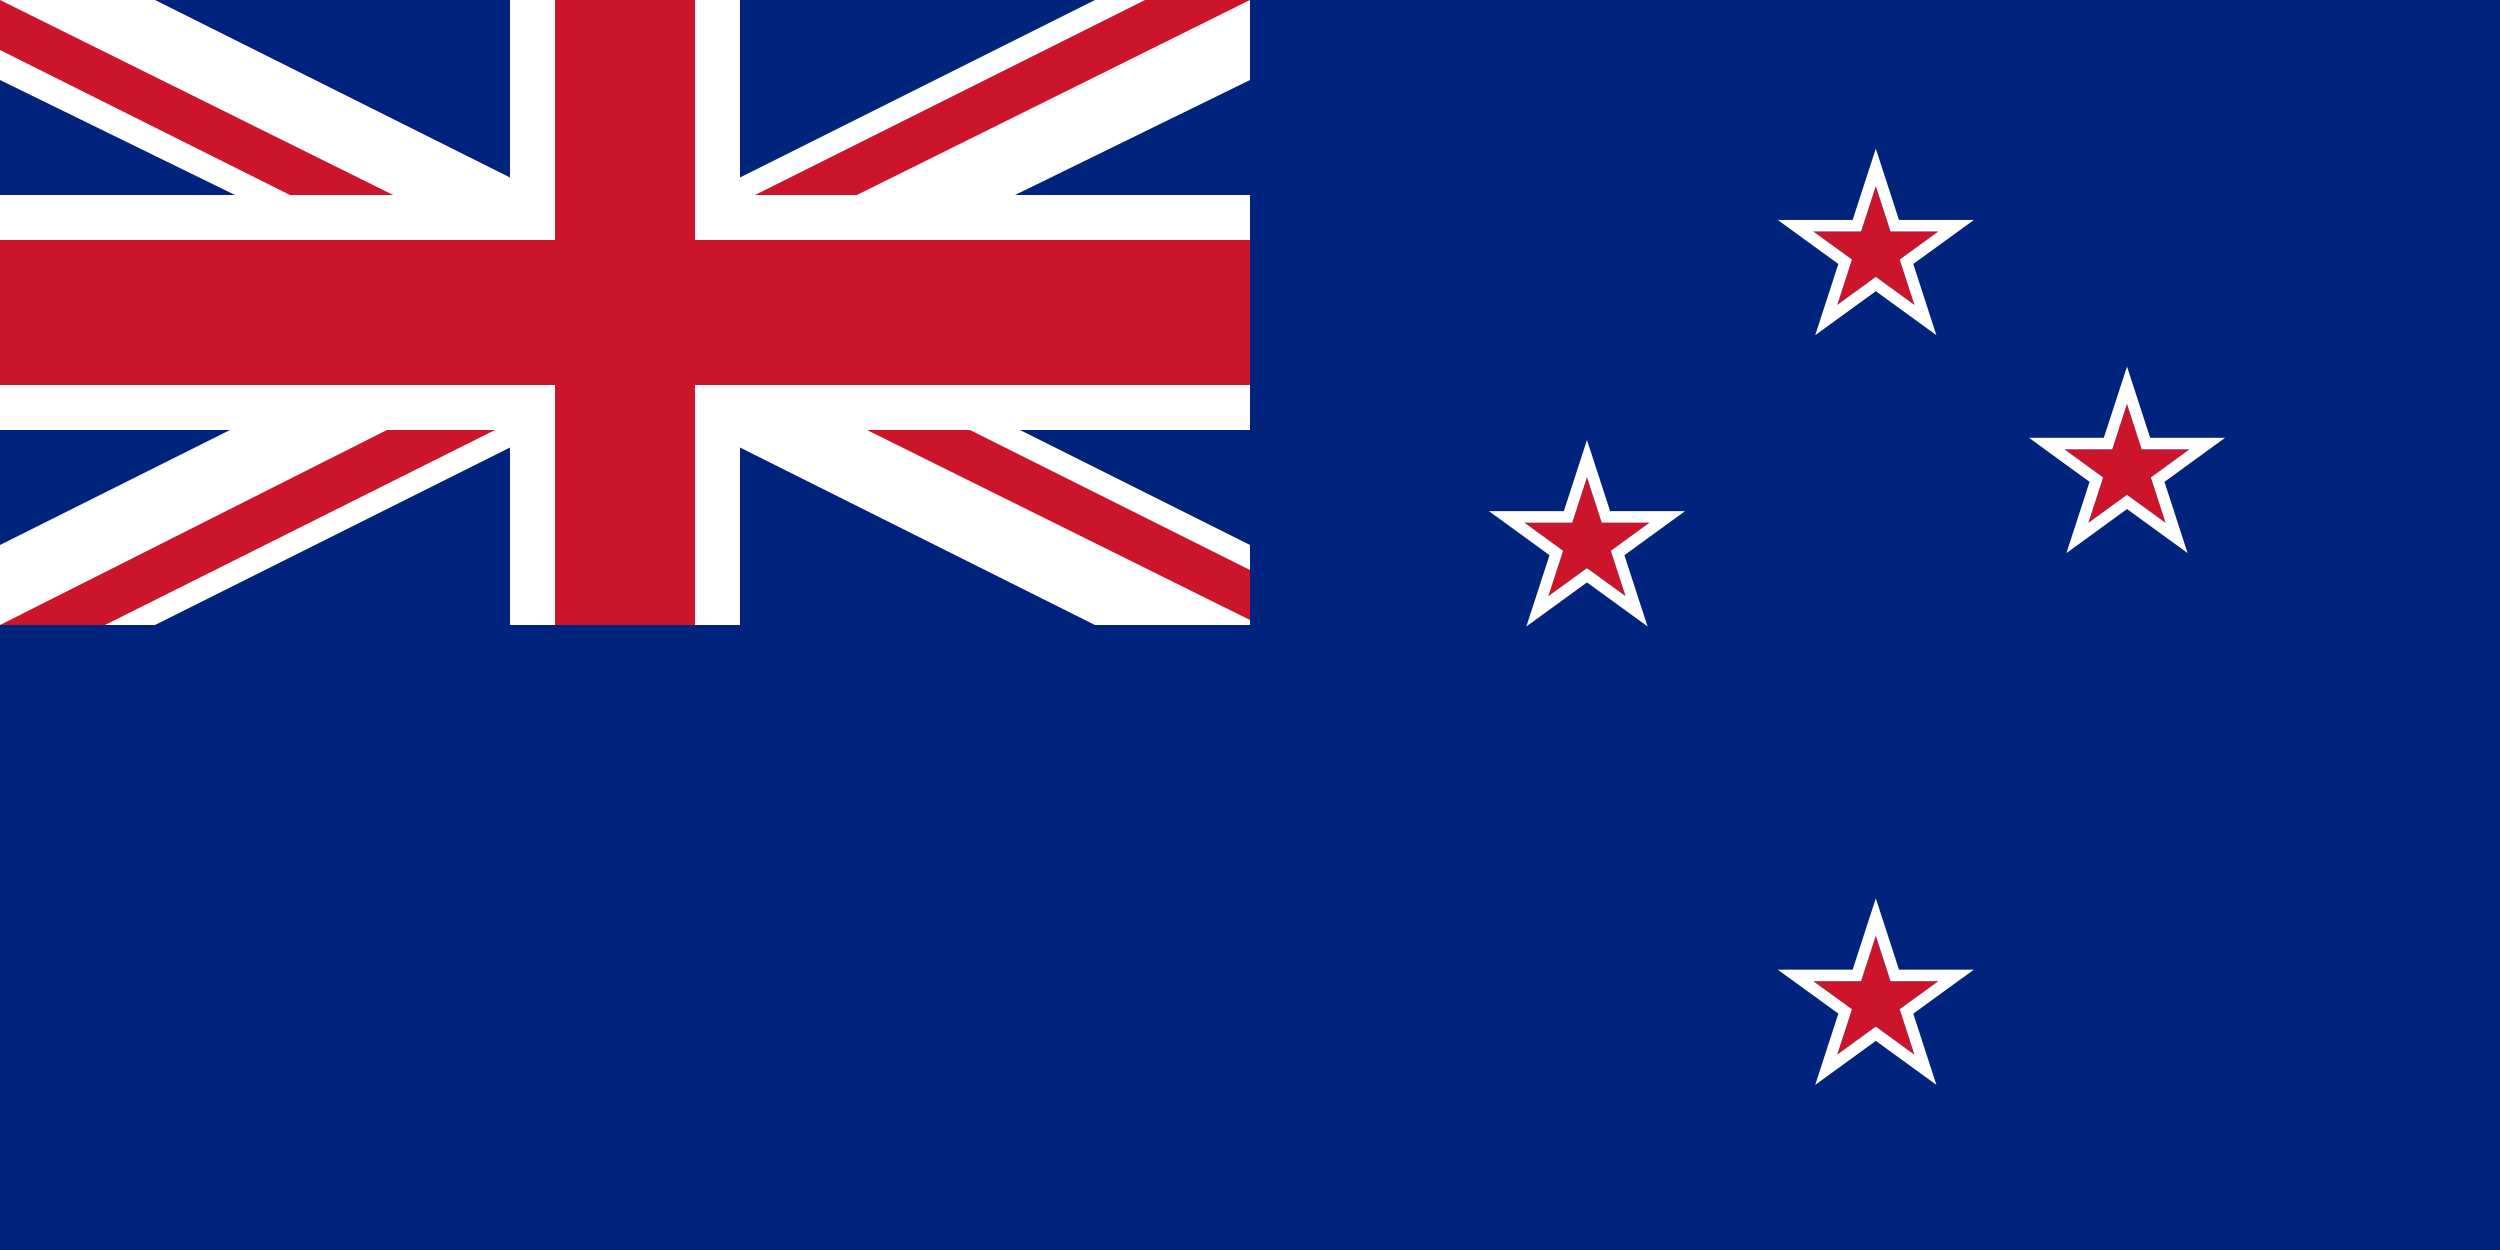 <svg id="vector" xmlns="http://www.w3.org/2000/svg" width="32" height="16" viewBox="0 0 500.0 250.0"><path fill="#00247D" fill-rule="evenodd" d="M0 250h500V0H0z" id="path_0"/><path fill="#CC142B" fill-rule="evenodd" d="M379.94 201.85l7.72-5.61h-9.55l-2.95-9.09-2.95 9.09h-9.55l7.73 5.6-2.95 9.1 7.72-5.62 7.73 5.61z" id="path_1"/><path fill="#FFF" fill-rule="evenodd" d="M375.16 179.68l-2.2 6.76-2.43 7.49h-14.98l5.75 4.17 6.37 4.63-2.43 7.49-2.2 6.76 5.75-4.18 6.37-4.63 6.37 4.63 5.75 4.18-2.2-6.76-2.43-7.49 6.37-4.63 5.75-4.17h-14.98l-2.43-7.49-2.2-6.76zm0 7.47l2.95 9.09h9.55l-7.72 5.6 2.95 9.1-7.73-5.62-7.72 5.61 2.95-9.08-7.73-5.61h9.55l2.95-9.09z" id="path_2"/><path fill="#CC142B" fill-rule="evenodd" d="M379.94 51.91l7.72-5.61h-9.55l-2.95-9.08-2.95 9.08h-9.55l7.73 5.61-2.95 9.08 7.72-5.61 7.73 5.61z" id="path_3"/><path fill="#FFF" fill-rule="evenodd" d="M375.16 29.74l-2.2 6.76-2.43 7.49h-14.98l5.75 4.18 6.37 4.62-2.43 7.49-2.2 6.76 5.75-4.18 6.37-4.62 6.37 4.62 5.75 4.18-2.2-6.76-2.43-7.49 6.37-4.62 5.75-4.18h-14.98l-2.43-7.49-2.2-6.76zm0 7.48l2.95 9.08h9.55l-7.72 5.61 2.95 9.08-7.73-5.61-7.72 5.61 2.95-9.08-7.73-5.61h9.55l2.95-9.08z" id="path_4"/><path fill="#CC142B" fill-rule="evenodd" d="M430.17 95.49l7.72-5.61h-9.55l-2.95-9.09-2.95 9.09h-9.55l7.73 5.6-2.95 9.09 7.72-5.61 7.73 5.61z" id="path_5"/><path fill="#FFF" fill-rule="evenodd" d="M425.4 73.32l-2.2 6.76-2.44 7.48H405.8l5.74 4.18 6.37 4.63-2.43 7.49-2.2 6.76 5.75-4.18 6.37-4.63 6.37 4.63 5.75 4.18-2.2-6.76-2.43-7.49 6.37-4.63 5.75-4.18h-14.98l-2.43-7.48-2.2-6.76zm0 7.47l2.94 9.08h9.55l-7.72 5.62 2.95 9.08-7.73-5.61-7.72 5.61 2.95-9.08-7.73-5.62h9.55l2.95-9.08z" id="path_6"/><path fill="#CC142B" fill-rule="evenodd" d="M322.17 110.16l7.72-5.62h-9.54l-2.96-9.08-2.95 9.08h-9.55l7.73 5.62-2.95 9.08 7.72-5.61 7.73 5.61z" id="path_7"/><path fill="#FFF" fill-rule="evenodd" d="M317.4 87.99l-2.2 6.76-2.43 7.48h-14.98l5.75 4.18 6.36 4.63-2.43 7.49-2.2 6.76 5.76-4.18 6.36-4.63 6.37 4.63 5.75 4.18-2.2-6.76-2.43-7.49 6.37-4.63 5.75-4.18h-14.98l-2.43-7.48-2.2-6.76zm0 7.47l2.95 9.08h9.54l-7.72 5.62 2.95 9.08-7.73-5.61-7.72 5.6 2.95-9.07-7.73-5.62h9.55l2.95-9.08z" id="path_8"/><path fill="#000" fill-rule="evenodd" d="M125 63L250 0 125 63zm0 0L0 0l125 63zm0 0l125 63-125-63zM0 126l125-63L0 126z" id="path_9"/><path fill="#FFF" fill-rule="evenodd" d="M219 0l-94 47L31 0H0v16l94 46-94 47v16h31l94-47 94 47h31v-16l-94-47 94-46V0z" id="path_10"/><path fill="#000" fill-rule="evenodd" d="M250.11 0.36L125.14 62.85 250.1 0.35zM125.14 62.85zm0 0L0.16 125.33l124.98-62.48z" id="path_11"/><path fill="#CC142B" fill-rule="evenodd" d="M229 0L125 52v10L0 0v10l104 52h21L0 125h21l104-52V62L250 0h-21zM125 62l125 62v-10L146 62h-21z" id="path_12"/><path fill="#FFF" fill-rule="evenodd" d="M102 0v39H0v47h102v39h46V86h102V39H148V0z" id="path_13"/><path fill="#CC142B" fill-rule="evenodd" d="M111 0v48H0v29h111v48h28V77h111V48H139V0z" id="path_14"/></svg>